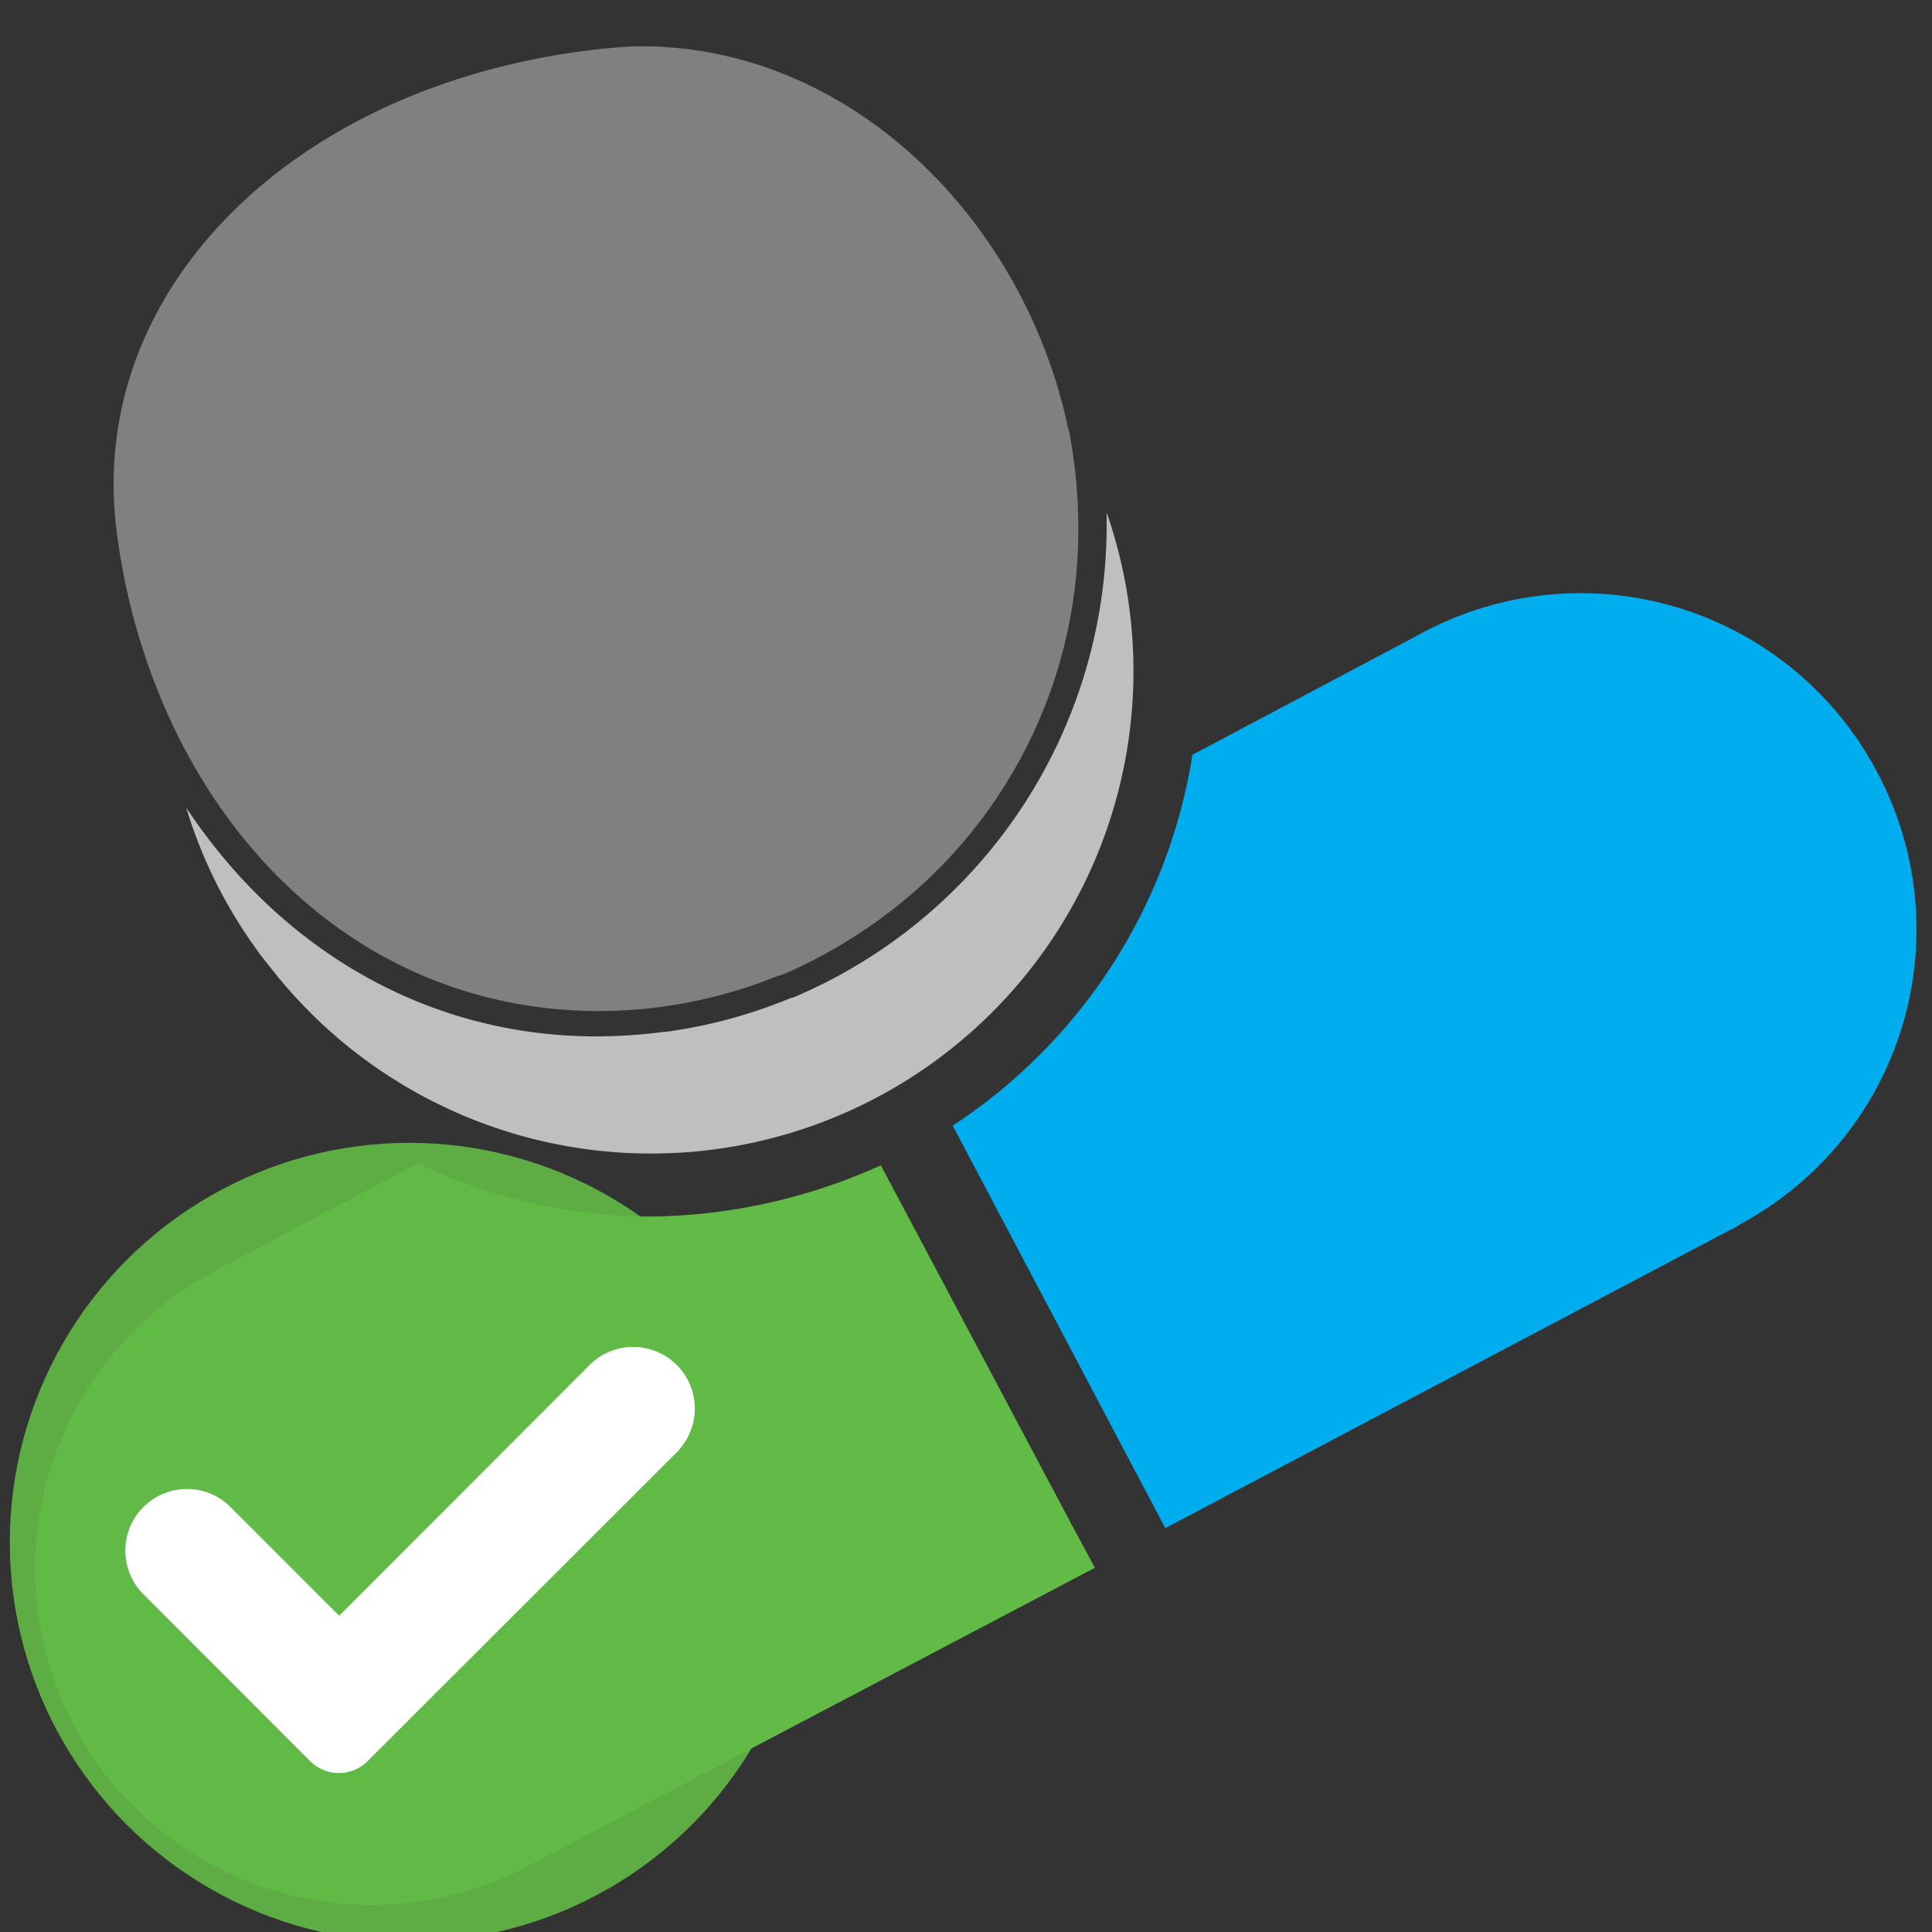 <svg id="Layer_1" data-name="Layer 1" xmlns="http://www.w3.org/2000/svg" viewBox="0 0 128.16 128.16"><rect x="0" y="0" width="128.16" height="128.16" fill="#333333" stroke="none"/><defs><style>.cls-1{fill:#00aeef;}.cls-2,.cls-5{fill:#62bb46;}.cls-3{fill:#bfbfbf;}.cls-4{fill:gray;}.cls-5{opacity:0.9;isolation:isolate;}.cls-6{fill:#fff;}</style></defs><path class="cls-1" d="M124.33,50.87A22.24,22.24,0,0,0,94,42.17l-14.9,7.9a36.16,36.16,0,0,1-15.9,24.6l14.1,26.7,37.5-19.8a4.35,4.35,0,0,0,.7-.4A22.18,22.18,0,0,0,124.33,50.87Z"/><path class="cls-2" d="M27.73,77.17l-13.2,7a4.35,4.35,0,0,0-.7.4,22.29,22.29,0,1,0,21.6,39L72.63,104l-1.4-2.6-12.8-24.1a37.94,37.94,0,0,1-15.1,3.4A35.35,35.35,0,0,1,27.73,77.17Z"/><path class="cls-3" d="M73.41,34c0,.33,0,.67,0,1v0a34,34,0,0,1-16,28.68,33.58,33.58,0,0,1-4.84,2.51l-.08,0a33.33,33.33,0,0,1-8.35,2.26l-.13,0a34.13,34.13,0,0,1-4.44.3c-11.25,0-21-5.78-27.22-15.18a31.65,31.65,0,0,0,4,8.45c.1.15.2.31.31.46s.42.59.63.88c.4.52.8,1,1.22,1.54l.09.1A32,32,0,0,0,73.41,34Z"/><path class="cls-4" d="M71,29.07c0-.26-.11-.52-.17-.78C67.85,14.47,56.38,3.07,42.53,3.07c-.9,0-1.9.1-2.9.2-20.2,2.3-33.9,16-31.9,31.9a42.9,42.9,0,0,0,3.35,12.11l.11.24C16.35,58.9,26.45,67,39.63,67.07a31.73,31.73,0,0,0,10.89-1.92l.37-.14.81-.31.08,0c.42-.17.84-.36,1.25-.55a33,33,0,0,0,3.6-2c.54-.34,1.07-.7,1.59-1.07A31.89,31.89,0,0,0,71.53,35.17,33.53,33.53,0,0,0,71,29.07Z"/><circle class="cls-5" cx="27.15" cy="102.31" r="26.5"/><path class="cls-6" d="M45,96.22a4.09,4.09,0,0,0-5.78-5.78L22.5,107.18l-7.32-7.32a4.09,4.09,0,0,0-5.77,5.79h0l11.17,11.18a2.69,2.69,0,0,0,3.8,0h0L45,96.23Z"/></svg>